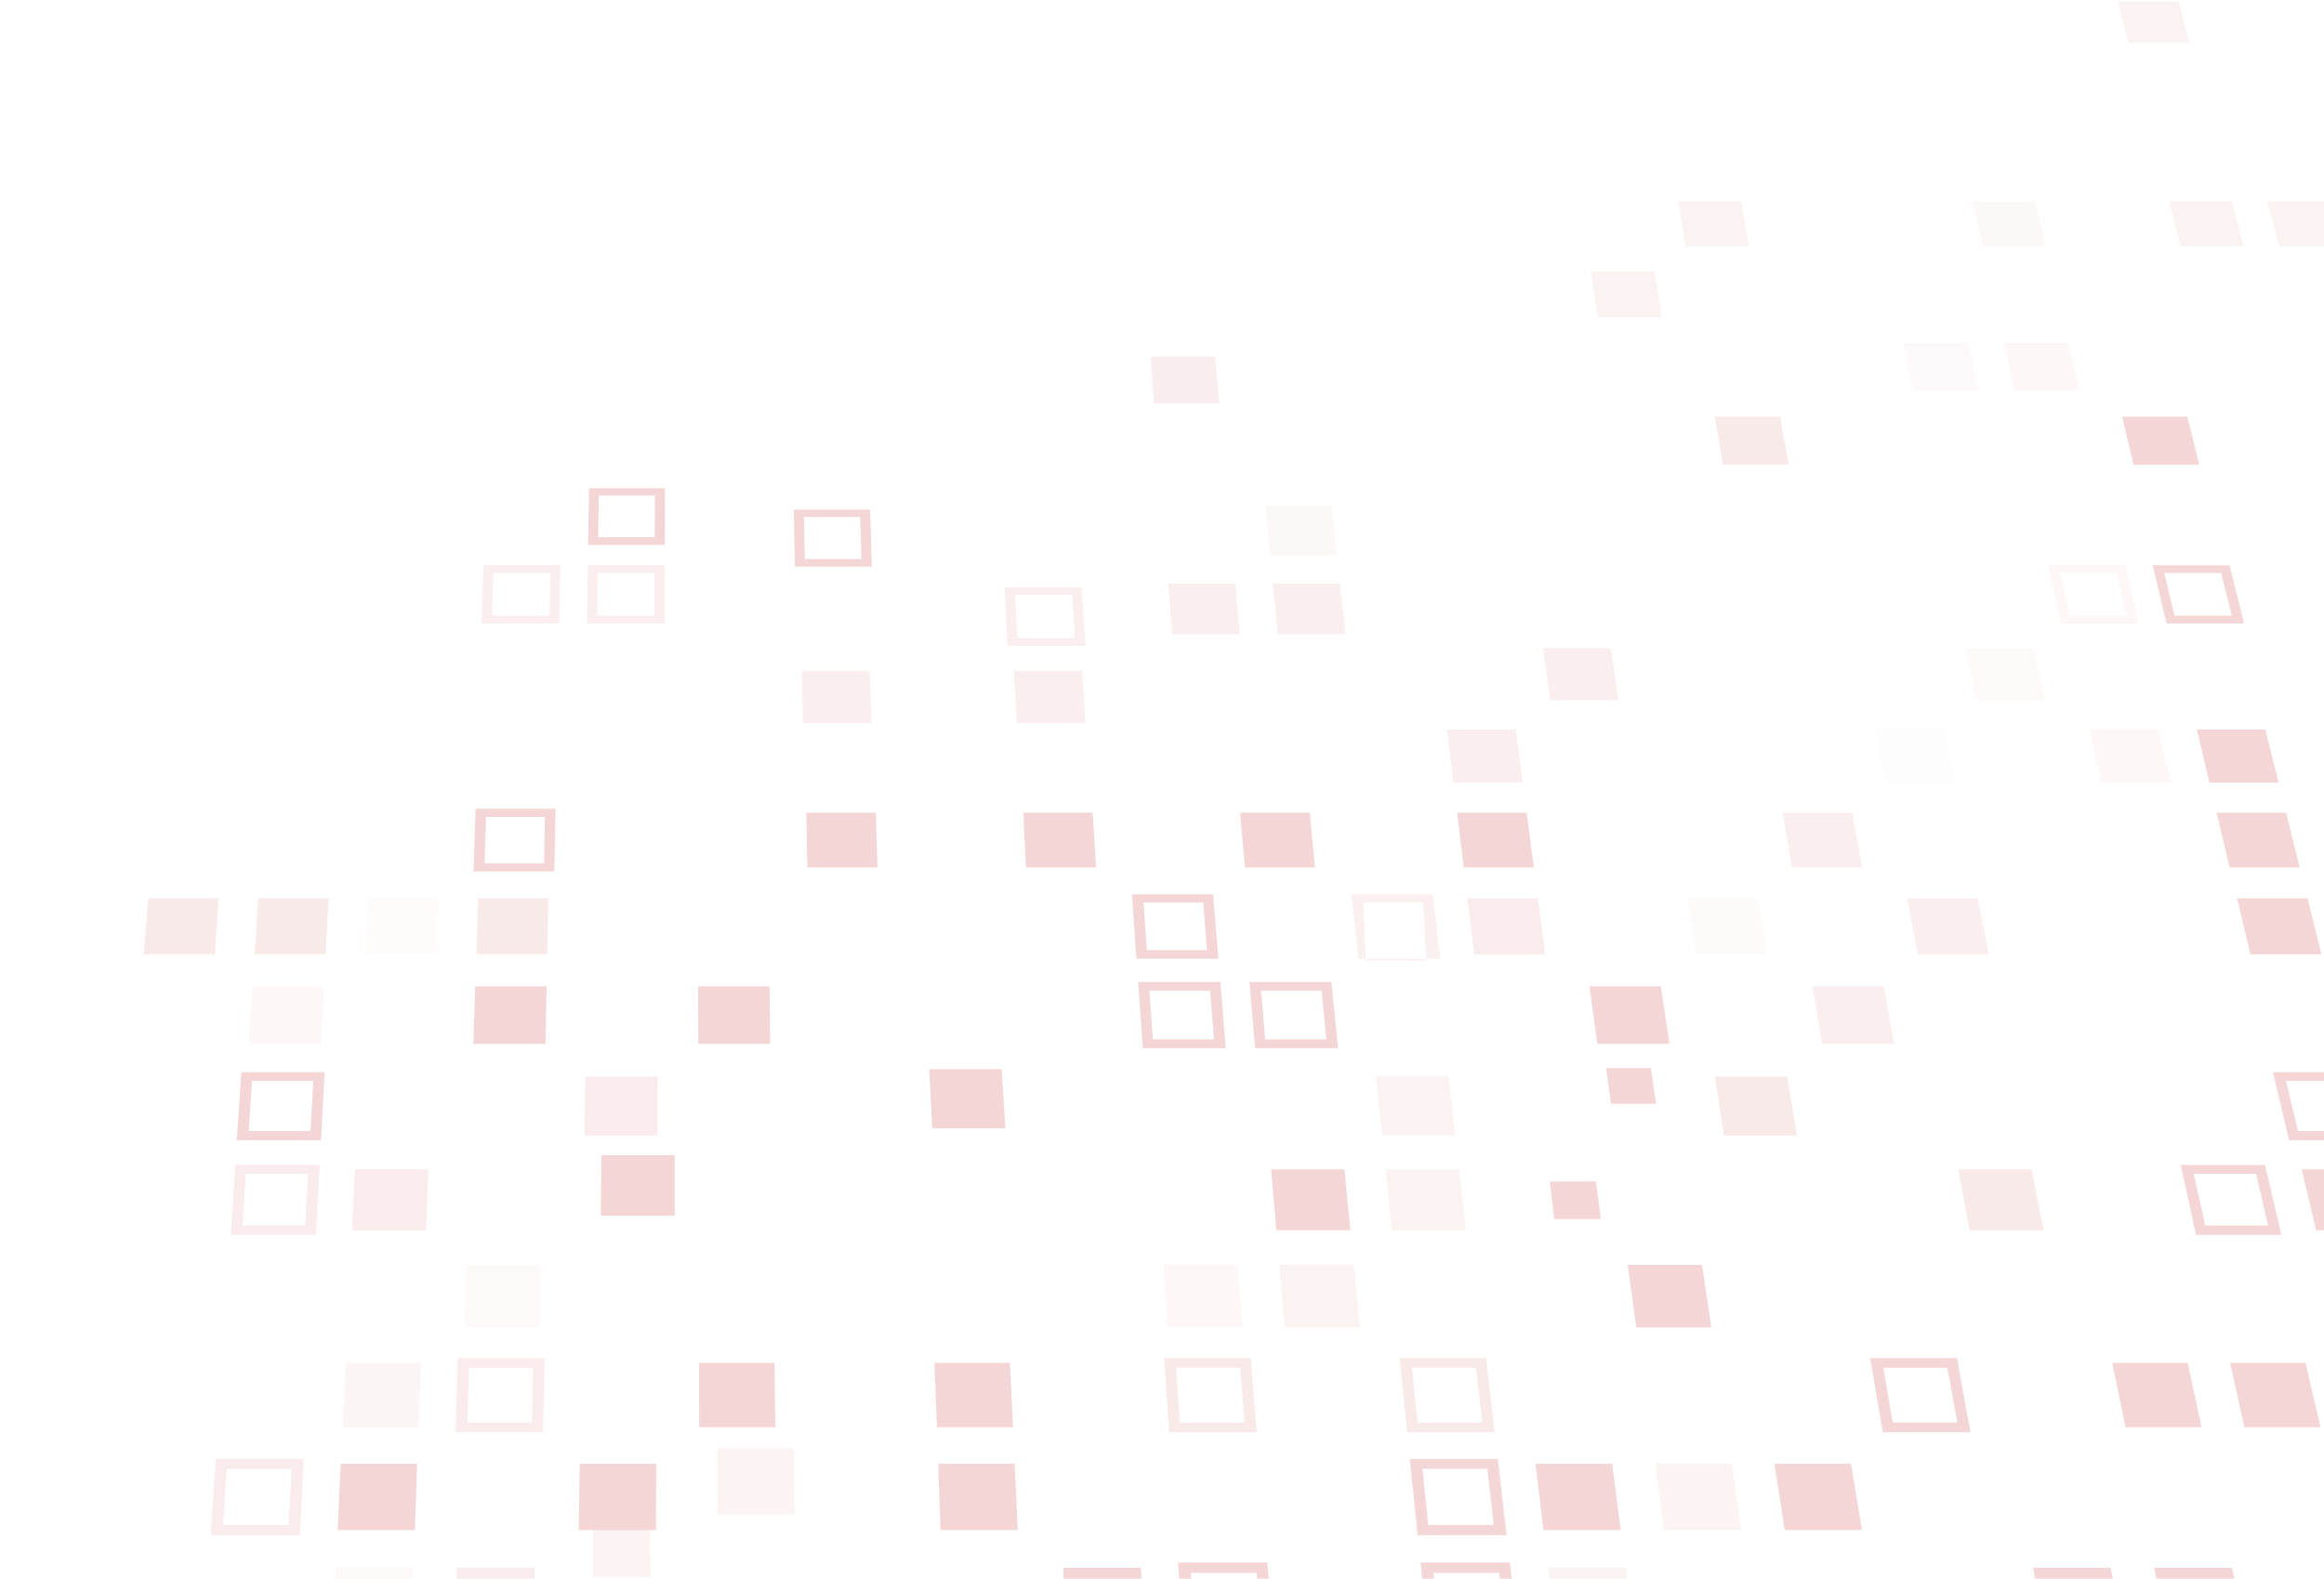 <svg width="1270" height="863" viewBox="0 0 1270 863" fill="none" xmlns="http://www.w3.org/2000/svg">
<g opacity="0.2" clip-path="url(#clip0_454_6516)">
<path d="M476.399 309.75L475.499 278.55H433.799L434.399 309.75H476.399ZM470.099 282.55L470.799 305.55H439.799L439.299 282.55H470.099Z" fill="#C63031"/>
<g opacity="0.42">
<path d="M593.2 352.95L591.1 320.95H548.9L550.6 352.95H593.2ZM585.9 325.15L587.4 348.75H556L554.7 325.15H585.9Z" fill="#C63031"/>
</g>
<g opacity="0.42">
<path d="M554.1 366.65L555.6 395.15H593.1L591.3 366.65H554.1Z" fill="#C63031"/>
</g>
<path opacity="0.42" d="M438.2 366.65L438.7 395.15H476.2L475.3 366.65H438.2Z" fill="#C63031"/>
<path opacity="0.43" d="M628.7 194.85L630.7 220.55H666.3L664 194.85H628.7Z" fill="#C63031"/>
<g opacity="0.31">
<path d="M1157.3 0.65L1163.1 23.35H1196.5L1190.5 0.65H1157.3Z" fill="#C63031"/>
</g>
<g opacity="0.43">
<path opacity="0.42" d="M691.6 276.55L694.1 303.55H730.6L727.7 276.55H691.6Z" fill="#C63031"/>
</g>
<g opacity="0.42">
<path d="M695.6 318.95L698.2 346.65H735.2L732.2 318.95H695.6Z" fill="#C63031"/>
</g>
<g opacity="0.42">
<path d="M638.4 318.95L640.6 346.65H677.5L675.1 318.95H638.4Z" fill="#C63031"/>
</g>
<path opacity="0.31" d="M1238.9 110.15L1245.6 134.55H1280.2L1273.3 110.15H1238.9Z" fill="#C63031"/>
<g opacity="0.31">
<path d="M1185.3 110.15L1191.5 134.55H1226.1L1219.6 110.15H1185.3Z" fill="#C63031"/>
</g>
<g opacity="0.31">
<path opacity="0.5" d="M1078 110.15L1083.4 134.55H1118L1112.3 110.15H1078Z" fill="#C63031"/>
</g>
<g opacity="0.31">
<path d="M917 110.15L921.2 134.55H955.8L951.4 110.15H917Z" fill="#C63031"/>
</g>
<g opacity="0.31">
<path d="M869.3 148.35L873.1 173.35H908.2L904.1 148.35H869.3Z" fill="#C63031"/>
</g>
<path opacity="0.2" d="M1095.1 187.55L1100.8 213.15H1136.3L1130.3 187.55H1095.1Z" fill="#C63031"/>
<g opacity="0.5">
<path opacity="0.31" d="M1040.2 187.55L1045.4 213.15H1080.9L1075.4 187.55H1040.2Z" fill="#C63031"/>
</g>
<path d="M1159.7 227.75L1165.9 253.95H1201.8L1195.3 227.75H1159.7Z" fill="#C63031"/>
<g opacity="0.5">
<path d="M937.1 227.75L941.6 253.95H977.5L972.8 227.75H937.1Z" fill="#C63031"/>
</g>
<path d="M363.299 297.85L363.399 266.85H321.899L321.399 297.85H363.299ZM357.899 270.85L357.799 293.65H326.899L327.199 270.85H357.899Z" fill="#C63031"/>
<path d="M1226.3 340.75L1218.4 308.95H1176.4L1183.9 340.75H1226.3ZM1213.8 313.15L1219.6 336.55H1188.3L1182.7 313.15H1213.8Z" fill="#C63031"/>
<path opacity="0.2" d="M1168.7 340.75L1161.3 308.95H1119.3L1126.3 340.75H1168.7ZM1156.8 313.15L1162.2 336.55H1130.9L1125.7 313.15H1156.8Z" fill="#C63031"/>
<path opacity="0.42" d="M363.2 340.75L363.3 308.95H321.3L320.8 340.75H363.2ZM357.7 313.15L357.6 336.55H326.3L326.6 313.15H357.7Z" fill="#C63031"/>
<path opacity="0.42" d="M305.6 340.75L306.2 308.95H264.2L263.2 340.75H305.6ZM300.7 313.15L300.2 336.55H268.9L269.6 313.15H300.7Z" fill="#C63031"/>
<g opacity="0.14">
<path d="M1074.3 354.35L1080.1 382.65H1117.4L1111.3 354.35H1074.3Z" fill="#C63031"/>
</g>
<g opacity="0.42">
<path d="M843.299 354.35L847.099 382.65H884.399L880.299 354.35H843.299Z" fill="#C63031"/>
</g>
<path d="M1200.5 398.75L1207.4 427.75H1245.2L1237.9 398.75H1200.5Z" fill="#C63031"/>
<g opacity="0.2">
<path d="M1141.9 398.75L1148.4 427.75H1186.2L1179.4 398.75H1141.9Z" fill="#C63031"/>
</g>
<g opacity="0.14">
<path opacity="0.42" d="M1024.9 398.75L1030.4 427.75H1068.1L1062.4 398.75H1024.9Z" fill="#C63031"/>
</g>
<path opacity="0.42" d="M790.8 398.75L794.3 427.75H832.1L828.3 398.75H790.8Z" fill="#C63031"/>
<path d="M1211.3 444.25L1218.4 474.15H1256.7L1249.3 444.25H1211.3Z" fill="#C63031"/>
<g opacity="0.42">
<path d="M974.2 444.25L979.3 474.15H1017.6L1012.1 444.25H974.2Z" fill="#C63031"/>
</g>
<path d="M796.3 444.25L799.9 474.15H838.2L834.3 444.25H796.3Z" fill="#C63031"/>
<path d="M677.7 444.25L680.3 474.15H718.6L715.7 444.25H677.7Z" fill="#C63031"/>
<path d="M559.2 444.25L560.7 474.15H599L597.1 444.25H559.2Z" fill="#C63031"/>
<path d="M440.6 444.25L441.2 474.15H479.5L478.6 444.25H440.6Z" fill="#C63031"/>
<path d="M302.9 476.35L303.6 442.05H259.9L258.8 476.35H302.9ZM297.8 446.55L297.3 471.85H264.8L265.6 446.55H297.8Z" fill="#C63031"/>
<path d="M1222.5 491.05L1229.8 521.65H1268.6L1261 491.05H1222.5Z" fill="#C63031"/>
<g opacity="0.42">
<path d="M1042.2 491.05L1048 521.65H1086.8L1080.7 491.05H1042.2Z" fill="#C63031"/>
</g>
<g opacity="0.27">
<path opacity="0.42" d="M922.1 491.05L926.8 521.65H965.6L960.6 491.05H922.1Z" fill="#C63031"/>
</g>
<path d="M877.7 583.85L880.4 603.35H905L902.1 583.85H877.7Z" fill="#C63031"/>
<path opacity="0.45" d="M801.899 491.05L805.599 521.65H844.399L840.399 491.05H801.899Z" fill="#C63031"/>
<path opacity="0.35" d="M787 524.05L782.9 488.85H738.6L742.2 524.05H787ZM777.7 493.35L779.3 524.95H746.4L745 493.35H777.7Z" fill="#C63031"/>
<path d="M665.8 524.05L662.9 488.85H618.6L621 524.05H665.8ZM657.5 493.35L659.6 519.35H626.7L624.9 493.35H657.5Z" fill="#C63031"/>
<path opacity="0.5" d="M261.3 491.05L260.3 521.65H299.1L299.7 491.05H261.3Z" fill="#C63031"/>
<g opacity="0.5">
<path opacity="0.2" d="M201.2 491.05L199.7 521.65H238.5L239.7 491.05H201.2Z" fill="#C63031"/>
</g>
<g opacity="0.5">
<path d="M141.1 491.05L139.1 521.65H177.9L179.6 491.05H141.1Z" fill="#C63031"/>
</g>
<g opacity="0.5">
<path d="M81 491.05L78.5 521.65H117.3L119.5 491.05H81Z" fill="#C63031"/>
</g>
<path opacity="0.42" d="M990.4 539.15L995.8 570.55H1035.1L1029.4 539.15H990.4Z" fill="#C63031"/>
<path d="M868.6 539.15L872.9 570.55H912.3L907.6 539.15H868.6Z" fill="#C63031"/>
<path d="M731.2 572.95L727.6 536.75H682.8L685.9 572.95H731.2ZM722.2 541.45L724.8 568.15H691.4L689.1 541.45H722.2Z" fill="#C63031"/>
<path d="M669.8 572.95L666.9 536.75H622L624.5 572.95H669.8ZM661.3 541.45L663.4 568.15H630L628.1 541.45H661.3Z" fill="#C63031"/>
<path d="M381.499 539.15L381.599 570.55H420.899L420.499 539.15H381.499Z" fill="#C63031"/>
<path d="M259.7 539.15L258.7 570.55H298.1L298.7 539.15H259.7Z" fill="#C63031"/>
<g opacity="0.2">
<path d="M138 539.15L135.9 570.55H175.3L177 539.15H138Z" fill="#C63031"/>
</g>
<path d="M1296.9 623.25L1287.6 586.05H1242.1L1250.9 623.25H1296.9ZM1282.9 590.85L1289.7 618.25H1255.8L1249.2 590.85H1282.9Z" fill="#C63031"/>
<g opacity="0.5">
<path d="M937.1 588.45L942.1 620.75H982L976.6 588.45H937.1Z" fill="#C63031"/>
</g>
<path d="M846.9 645.85L849.4 666.35H874.8L872.1 645.85H846.9Z" fill="#C63031"/>
<g opacity="0.31">
<path d="M751.9 588.45L755.3 620.75H795.2L791.5 588.45H751.9Z" fill="#C63031"/>
</g>
<path d="M507.799 584.45L509.499 616.75H549.399L547.399 584.45H507.799Z" fill="#C63031"/>
<path opacity="0.47" d="M319.899 588.45L319.399 620.75H359.299L359.399 588.45H319.899Z" fill="#C63031"/>
<path d="M175.399 623.25L177.399 586.05H131.899L129.399 623.25H175.399ZM171.199 590.85L169.699 618.25H135.899L137.699 590.85H171.199Z" fill="#C63031"/>
<path d="M1257.8 639.15L1265.7 672.45H1306.2L1297.9 639.15H1257.8Z" fill="#C63031"/>
<path d="M1246.7 674.95L1237.8 636.75H1191.7L1200.1 674.95H1246.7ZM1232.9 641.65L1239.4 669.85H1205.1L1198.8 641.65H1232.9Z" fill="#C63031"/>
<path opacity="0.5" d="M1070.1 639.15L1076.3 672.45H1116.8L1110.2 639.15H1070.1Z" fill="#C63031"/>
<g opacity="0.31">
<path d="M757.2 639.15L760.6 672.45H801.1L797.3 639.15H757.2Z" fill="#C63031"/>
</g>
<path d="M694.599 639.15L697.499 672.45H737.899L734.699 639.15H694.599Z" fill="#C63031"/>
<path d="M328.7 631.45L328.3 664.45H368.7V631.45H328.7Z" fill="#C63031"/>
<path opacity="0.47" d="M194 639.15L192.4 672.45H232.8L234.1 639.15H194Z" fill="#C63031"/>
<path opacity="0.47" d="M172.6 674.95L174.7 636.75H128.6L126.1 674.95H172.6ZM168.4 641.65L166.8 669.85H132.5L134.3 641.65H168.4Z" fill="#C63031"/>
<g opacity="0.31">
<path d="M699.1 691.35L702.1 725.55H743.1L739.8 691.35H699.1Z" fill="#C63031"/>
</g>
<path d="M889.5 691.35L894.2 725.55H935.2L930.1 691.35H889.5Z" fill="#C63031"/>
<path opacity="0.2" d="M635.7 691.35L638.1 725.55H679.1L676.3 691.35H635.7Z" fill="#C63031"/>
<g opacity="0.35">
<path opacity="0.47" d="M254.9 691.35L253.9 725.55H294.9L295.6 691.35H254.9Z" fill="#C63031"/>
</g>
<path d="M1218.7 744.95L1226.5 780.15H1268.1L1259.9 744.95H1218.7Z" fill="#C63031"/>
<path d="M1154.3 744.95L1161.5 780.15H1203.1L1195.5 744.95H1154.3Z" fill="#C63031"/>
<path d="M1076.8 782.85L1069.4 742.35H1022L1028.9 782.85H1076.8ZM1064.2 747.65L1069.6 777.55H1034.3L1029.2 747.65H1064.2Z" fill="#C63031"/>
<path opacity="0.5" d="M816.8 782.85L812.1 742.35H764.8L769 782.85H816.8ZM806.6 747.65L810 777.55H774.7L771.6 747.65H806.6Z" fill="#C63031"/>
<path opacity="0.5" d="M686.8 782.85L683.5 742.35H636.1L638.9 782.85H686.8ZM677.7 747.65L680.1 777.55H644.8L642.7 747.65H677.7Z" fill="#C63031"/>
<path d="M510.7 744.95L512 780.15H553.6L551.9 744.95H510.7Z" fill="#C63031"/>
<path d="M382 744.95L382.1 780.15H423.7L423.2 744.95H382Z" fill="#C63031"/>
<path opacity="0.47" d="M296.8 782.85L297.6 742.35H250.2L248.9 782.85H296.8ZM291.3 747.65L290.7 777.55H255.4L256.3 747.65H291.3Z" fill="#C63031"/>
<g opacity="0.5">
<path opacity="0.47" d="M188.9 744.95L187.2 780.15H228.8L230.1 744.95H188.9Z" fill="#C63031"/>
</g>
<path d="M969.7 800.15L975.3 836.35H1017.5L1011.5 800.15H969.7Z" fill="#C63031"/>
<g opacity="0.3">
<path d="M904.4 800.15L909.4 836.35H951.6L946.3 800.15H904.4Z" fill="#C63031"/>
</g>
<path d="M839.1 800.15L843.5 836.35H885.7L881 800.15H839.1Z" fill="#C63031"/>
<path d="M823.3 839.15L818.5 797.45H770.4L774.7 839.15H823.3ZM812.8 802.85L816.3 833.55H780.5L777.3 802.85H812.8Z" fill="#C63031"/>
<path d="M512.7 800.15L514 836.35H556.2L554.5 800.15H512.7Z" fill="#C63031"/>
<g opacity="0.3">
<path d="M392 791.65L392.1 827.75H434.3L433.7 791.65H392Z" fill="#C63031"/>
</g>
<path d="M316.8 800.15L316.3 836.35H358.5L358.6 800.15H316.8Z" fill="#C63031"/>
<path d="M186.2 800.15L184.5 836.35H226.7L228 800.15H186.2Z" fill="#C63031"/>
<path opacity="0.47" d="M163.8 839.15L166 797.45H117.9L115.1 839.15H163.8ZM159.4 802.85L157.7 833.55H121.9L123.9 802.85H159.4Z" fill="#C63031"/>
<path d="M1177.2 856.95L1184.9 894.25H1227.7L1219.7 856.95H1177.2Z" fill="#C63031"/>
<path d="M1111 856.95L1118 894.25H1160.8L1153.4 856.95H1111Z" fill="#C63031"/>
<g opacity="0.31">
<path d="M846 856.95L850.5 894.25H893.3L888.4 856.95H846Z" fill="#C63031"/>
</g>
<path d="M830 897.05L825.1 854.15H776.3L780.7 897.05H830ZM819.3 859.75L822.9 891.35H786.6L783.3 859.75H819.3Z" fill="#C63031"/>
<path d="M696.1 897.05L692.6 854.15H643.8L646.8 897.05H696.1ZM686.7 859.75L689.2 891.35H652.9L650.7 859.75H686.7Z" fill="#C63031"/>
<path d="M581 856.95L582.9 894.25H625.8L623.4 856.95H581Z" fill="#C63031"/>
<path opacity="0.3" d="M324 834.85V862.15H355.5L355.1 834.85H324Z" fill="#C63031"/>
<path opacity="0.47" d="M249.7 856.95L248.5 894.25H291.4L292.2 856.95H249.7Z" fill="#C63031"/>
<g opacity="0.47">
<path opacity="0.3" d="M183.499 856.95L181.699 894.25H224.499L225.899 856.95H183.499Z" fill="#C63031"/>
</g>
</g>
<defs>
<clipPath id="clip0_454_6516">
<rect width="1320.8" height="1182.7" fill="white" transform="matrix(-1 0 0 1 1320.8 0.65)"/>
</clipPath>
</defs>
</svg>
